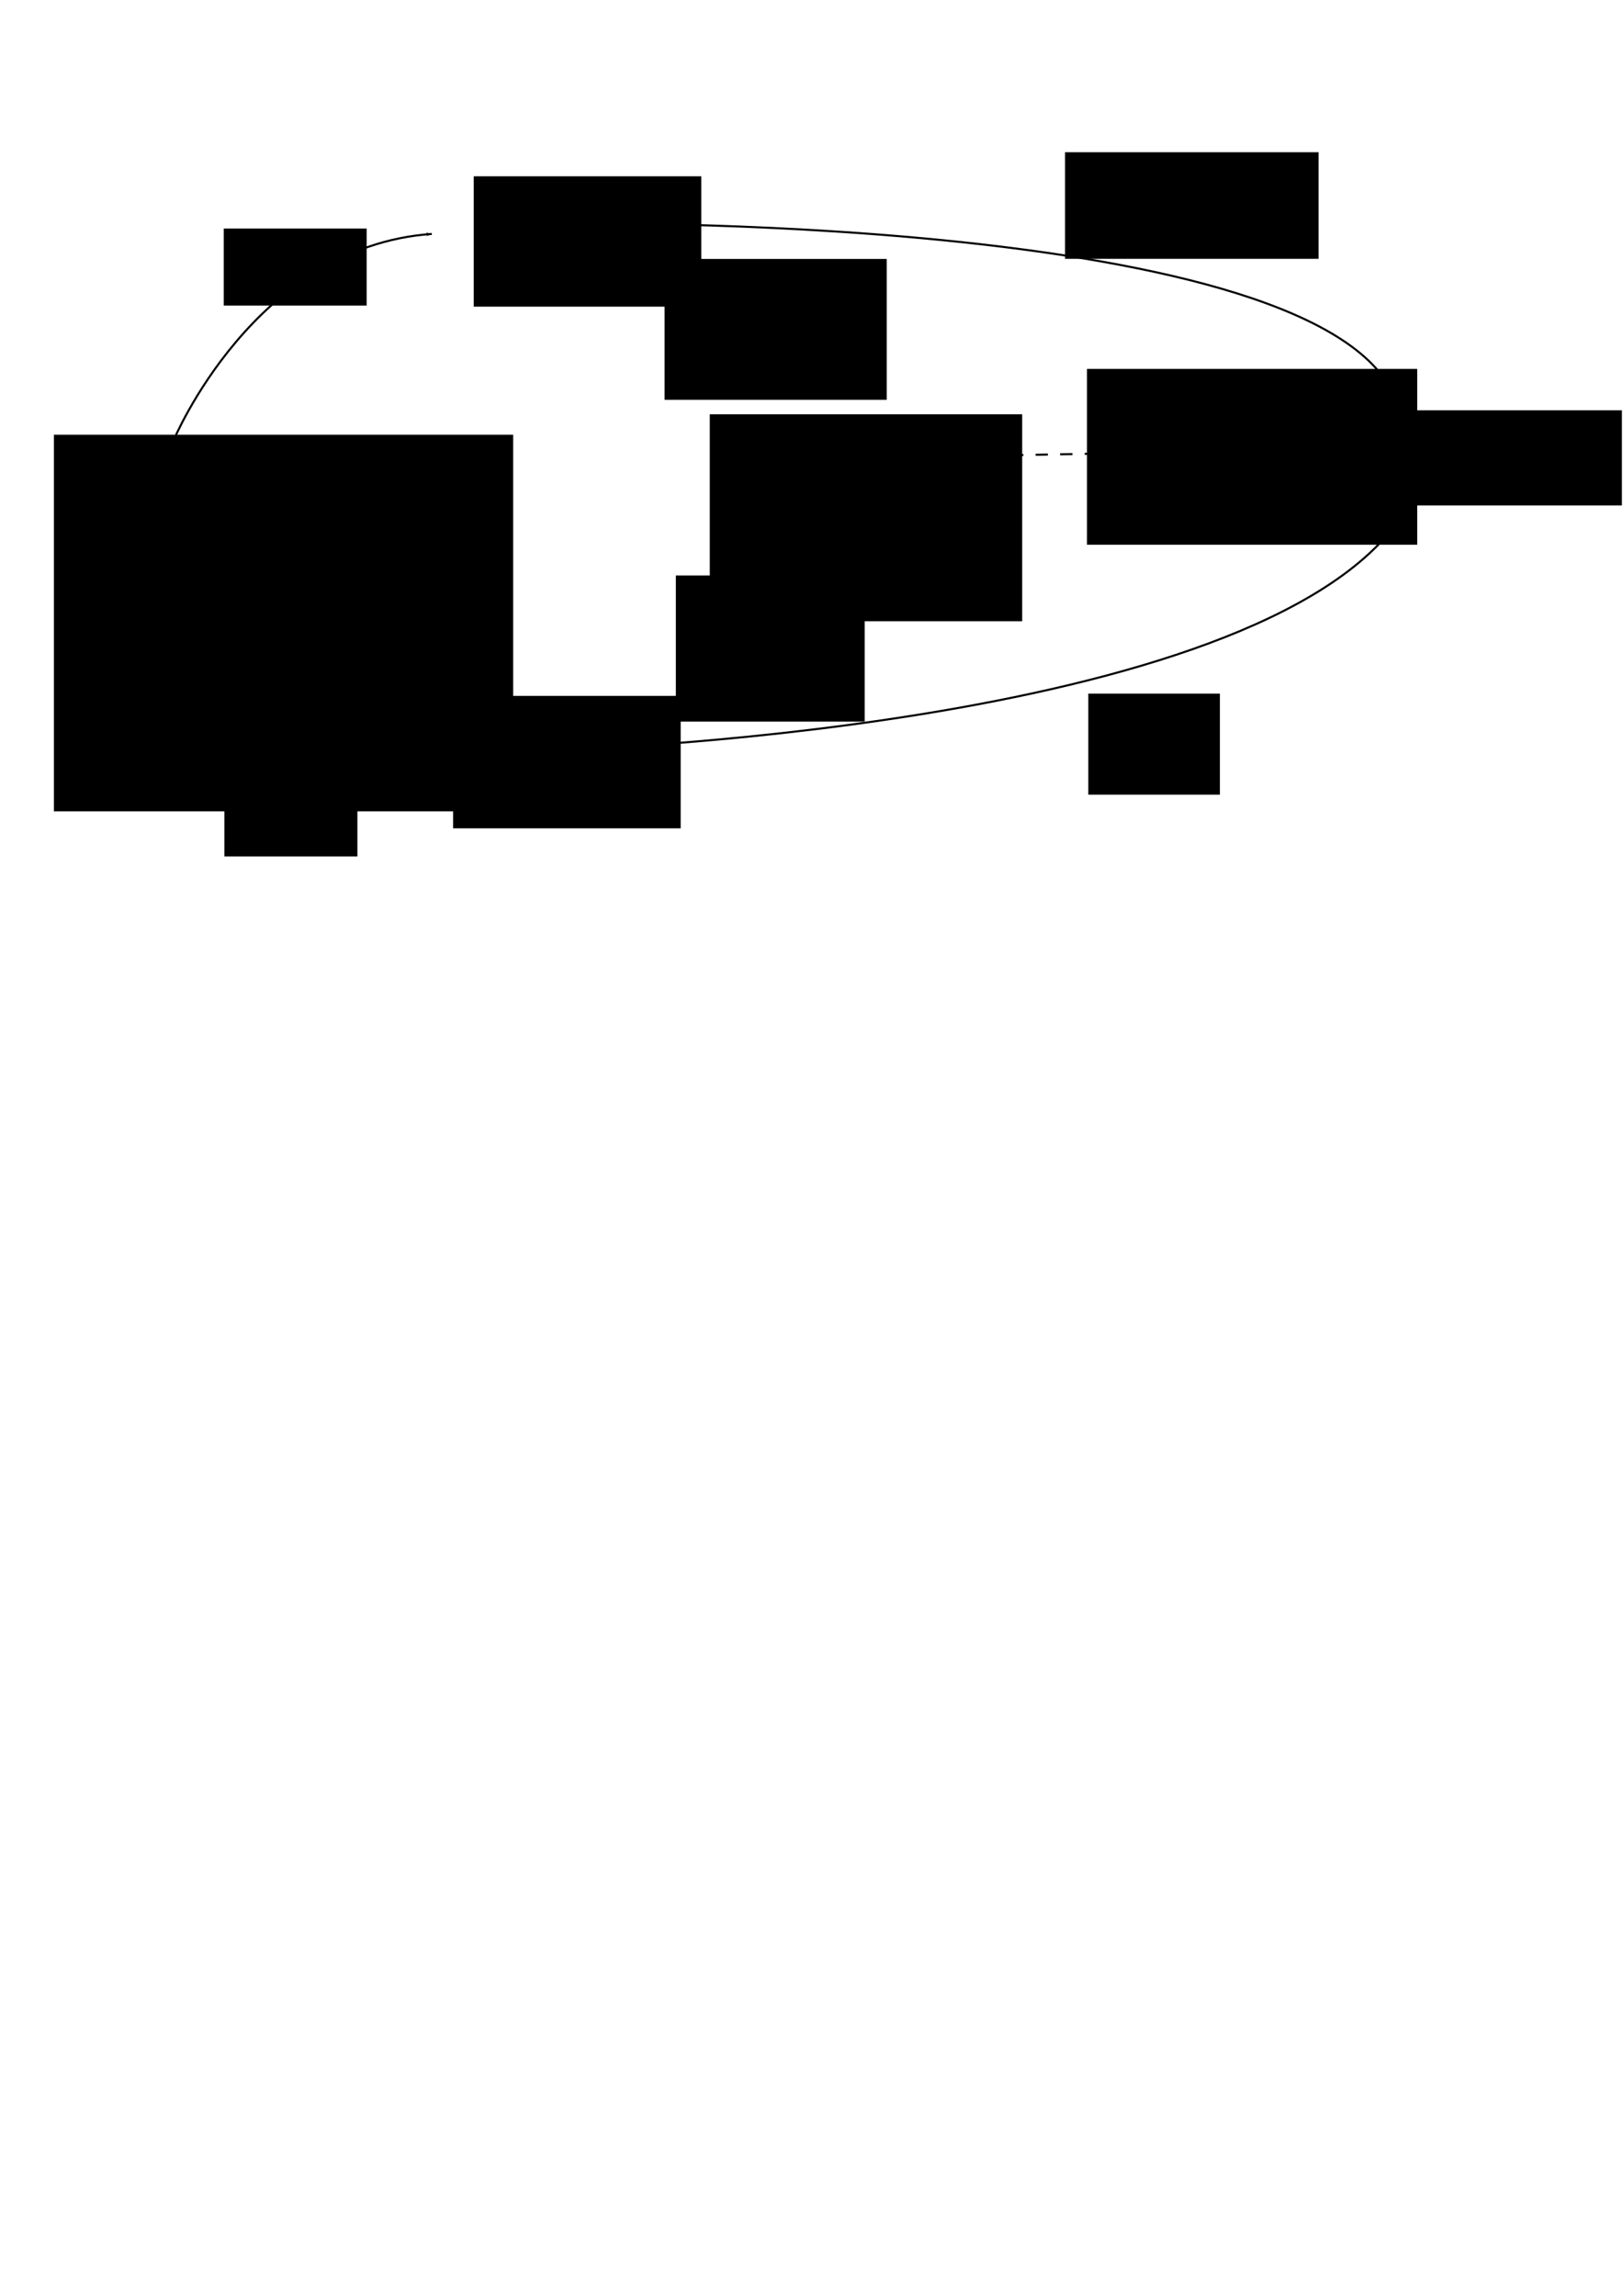 <?xml version="1.0" encoding="UTF-8" standalone="no"?>
<!-- Created with Inkscape (http://www.inkscape.org/) -->

<svg
   xmlns:dc="http://purl.org/dc/elements/1.1/"
   xmlns:cc="http://creativecommons.org/ns#"
   xmlns:rdf="http://www.w3.org/1999/02/22-rdf-syntax-ns#"
   xmlns:svg="http://www.w3.org/2000/svg"
   xmlns="http://www.w3.org/2000/svg"
   xmlns:sodipodi="http://sodipodi.sourceforge.net/DTD/sodipodi-0.dtd"
   xmlns:inkscape="http://www.inkscape.org/namespaces/inkscape"
   width="210mm"
   height="297mm"
   viewBox="0 0 210 297"
   version="1.1"
   id="svg8"
   inkscape:version="0.92.2 (5c3e80d, 2017-08-06)"
   sodipodi:docname="push-inc-3.svg"
   inkscape:export-filename="/home/slack/UTFSM/2017-2/tesilla/presentacion/imag/push-inc-3.png"
   inkscape:export-xdpi="96"
   inkscape:export-ydpi="96">
  <defs
     id="defs2">
    <marker
       inkscape:isstock="true"
       style="overflow:visible;"
       id="marker5223"
       refX="0.0"
       refY="0.0"
       orient="auto"
       inkscape:stockid="Arrow1Lend">
      <path
         transform="scale(0.8) rotate(180) translate(12.5,0)"
         style="fill-rule:evenodd;stroke:#000000;stroke-width:1pt;stroke-opacity:1;fill:#000000;fill-opacity:1"
         d="M 0.0,0.0 L 5.0,-5.0 L -12.5,0.0 L 5.0,5.0 L 0.0,0.0 z "
         id="path5221" />
    </marker>
    <marker
       inkscape:stockid="Arrow1Lend"
       orient="auto"
       refY="0.0"
       refX="0.0"
       id="marker5163"
       style="overflow:visible;"
       inkscape:isstock="true"
       inkscape:collect="always">
      <path
         id="path5161"
         d="M 0.0,0.0 L 5.0,-5.0 L -12.5,0.0 L 5.0,5.0 L 0.0,0.0 z "
         style="fill-rule:evenodd;stroke:#000000;stroke-width:1pt;stroke-opacity:1;fill:#000000;fill-opacity:1"
         transform="scale(0.8) rotate(180) translate(12.5,0)" />
    </marker>
    <marker
       inkscape:stockid="Arrow1Lend"
       orient="auto"
       refY="0.0"
       refX="0.0"
       id="marker5093"
       style="overflow:visible;"
       inkscape:isstock="true">
      <path
         id="path5091"
         d="M 0.0,0.0 L 5.0,-5.0 L -12.5,0.0 L 5.0,5.0 L 0.0,0.0 z "
         style="fill-rule:evenodd;stroke:#000000;stroke-width:1pt;stroke-opacity:1;fill:#000000;fill-opacity:1"
         transform="scale(0.8) rotate(180) translate(12.5,0)" />
    </marker>
    <marker
       inkscape:isstock="true"
       style="overflow:visible;"
       id="marker4967"
       refX="0.0"
       refY="0.0"
       orient="auto"
       inkscape:stockid="Arrow1Lend"
       inkscape:collect="always">
      <path
         transform="scale(0.8) rotate(180) translate(12.5,0)"
         style="fill-rule:evenodd;stroke:#000000;stroke-width:1pt;stroke-opacity:1;fill:#000000;fill-opacity:1"
         d="M 0.0,0.0 L 5.0,-5.0 L -12.5,0.0 L 5.0,5.0 L 0.0,0.0 z "
         id="path4965" />
    </marker>
    <marker
       inkscape:stockid="Arrow1Lend"
       orient="auto"
       refY="0.0"
       refX="0.0"
       id="marker4871"
       style="overflow:visible;"
       inkscape:isstock="true">
      <path
         id="path4869"
         d="M 0.0,0.0 L 5.0,-5.0 L -12.5,0.0 L 5.0,5.0 L 0.0,0.0 z "
         style="fill-rule:evenodd;stroke:#000000;stroke-width:1pt;stroke-opacity:1;fill:#000000;fill-opacity:1"
         transform="scale(0.8) rotate(180) translate(12.5,0)" />
    </marker>
    <marker
       inkscape:isstock="true"
       style="overflow:visible;"
       id="marker4841"
       refX="0.0"
       refY="0.0"
       orient="auto"
       inkscape:stockid="Arrow1Lend"
       inkscape:collect="always">
      <path
         transform="scale(0.8) rotate(180) translate(12.5,0)"
         style="fill-rule:evenodd;stroke:#000000;stroke-width:1pt;stroke-opacity:1;fill:#000000;fill-opacity:1"
         d="M 0.0,0.0 L 5.0,-5.0 L -12.5,0.0 L 5.0,5.0 L 0.0,0.0 z "
         id="path4839" />
    </marker>
    <marker
       inkscape:stockid="Arrow1Lend"
       orient="auto"
       refY="0.0"
       refX="0.0"
       id="Arrow1Lend"
       style="overflow:visible;"
       inkscape:isstock="true"
       inkscape:collect="always">
      <path
         id="path4552"
         d="M 0.0,0.0 L 5.0,-5.0 L -12.5,0.0 L 5.0,5.0 L 0.0,0.0 z "
         style="fill-rule:evenodd;stroke:#000000;stroke-width:1pt;stroke-opacity:1;fill:#000000;fill-opacity:1"
         transform="scale(0.8) rotate(180) translate(12.5,0)" />
    </marker>
  </defs>
  <sodipodi:namedview
     id="base"
     pagecolor="#ffffff"
     bordercolor="#666666"
     borderopacity="1.0"
     inkscape:pageopacity="0.0"
     inkscape:pageshadow="2"
     inkscape:zoom="0.98994949"
     inkscape:cx="398.3159"
     inkscape:cy="869.38363"
     inkscape:document-units="mm"
     inkscape:current-layer="layer1"
     showgrid="false"
     inkscape:window-width="1440"
     inkscape:window-height="900"
     inkscape:window-x="0"
     inkscape:window-y="0"
     inkscape:window-maximized="0" />
  <g
     inkscape:label="Capa 1"
     inkscape:groupmode="layer"
     id="layer1">
    <flowRoot
       xml:space="preserve"
       id="flowRoot10"
       style="font-style:normal;font-weight:normal;font-size:40px;line-height:1.25;font-family:sans-serif;letter-spacing:0px;word-spacing:0px;fill:#000000;fill-opacity:1;stroke:none"
       transform="matrix(0.265,0,0,0.265,-8.018,25.391)"><flowRegion
         id="flowRegion12"><rect
           id="rect14"
           width="224.254"
           height="183.848"
           x="56.569"
           y="116.408" /></flowRegion><flowPara
         id="flowPara16">U∩V</flowPara></flowRoot>    <flowRoot
       xml:space="preserve"
       id="flowRoot18"
       style="font-style:normal;font-weight:normal;font-size:40px;line-height:1.25;font-family:sans-serif;letter-spacing:0px;word-spacing:0px;fill:#000000;fill-opacity:1;stroke:none"
       transform="matrix(0.265,0,0,0.265,3.475,6.682)"><flowRegion
         id="flowRegion20"><rect
           id="rect22"
           width="111.117"
           height="63.64"
           x="218.193"
           y="60.849" /></flowRegion><flowPara
         id="flowPara24">U</flowPara></flowRoot>    <flowRoot
       xml:space="preserve"
       id="flowRoot26"
       style="font-style:normal;font-weight:normal;font-size:40px;line-height:1.25;font-family:sans-serif;letter-spacing:0px;word-spacing:0px;fill:#000000;fill-opacity:1;stroke:none"
       transform="matrix(0.265,0,0,0.265,-1.604,-10.691)"><flowRegion
         id="flowRegion28"><rect
           id="rect30"
           width="111.117"
           height="64.65"
           x="227.284"
           y="380.058" /></flowRegion><flowPara
         id="flowPara32">V</flowPara></flowRoot>    <flowRoot
       xml:space="preserve"
       id="flowRoot34"
       style="font-style:normal;font-weight:normal;font-size:40px;line-height:1.25;font-family:sans-serif;letter-spacing:0px;word-spacing:0px;fill:#000000;fill-opacity:1;stroke:none"
       transform="matrix(0.265,0,0,0.265,-13.096,2.673)"><flowRegion
         id="flowRegion36"><rect
           id="rect38"
           width="152.533"
           height="101.015"
           x="395.98"
           y="192.169" /></flowRegion><flowPara
         id="flowPara40">U∪V</flowPara></flowRoot>    <flowRoot
       xml:space="preserve"
       id="flowRoot42"
       style="font-style:normal;font-weight:normal;font-size:40px;line-height:1.25;font-family:sans-serif;letter-spacing:0px;word-spacing:0px;fill:#000000;fill-opacity:1;stroke:none"
       transform="matrix(0.265,0,0,0.265,6.682,-5.345)"><flowRegion
         id="flowRegion44"><rect
           id="rect46"
           width="114.147"
           height="46.467"
           x="652.559"
           y="220.453" /></flowRegion><flowPara
         id="flowPara48">X</flowPara></flowRoot>    <path
       style="fill:none;stroke:#000000;stroke-width:0.265;stroke-linecap:butt;stroke-linejoin:miter;stroke-opacity:1;stroke-miterlimit:4;stroke-dasharray:none;marker-end:url(#Arrow1Lend)"
       d="m 22.451,56.992 c 0,0 10.424,-25.123 33.409,-26.727"
       id="path50"
       inkscape:connector-curvature="0" />
    <path
       style="fill:none;stroke:#000000;stroke-width:0.265px;stroke-linecap:butt;stroke-linejoin:miter;stroke-opacity:1;marker-end:url(#marker4841)"
       d="m 21.916,67.95 c 0,0 8.018,27.796 31.271,30.469"
       id="path4831"
       inkscape:connector-curvature="0" />
    <path
       style="fill:none;stroke:#000000;stroke-width:0.265px;stroke-linecap:butt;stroke-linejoin:miter;stroke-opacity:1;marker-end:url(#marker4871)"
       d="m 71.094,97.082 c 0,0 31.805,-8.553 33.409,-28.598"
       id="path5067"
       inkscape:connector-curvature="0" />
    <path
       style="fill:none;stroke:#000000;stroke-width:0.265px;stroke-linecap:butt;stroke-linejoin:miter;stroke-opacity:1;marker-end:url(#marker5093)"
       d="m 72.43,28.929 c 0,0 31.003,2.673 31.538,21.114"
       id="path5083"
       inkscape:connector-curvature="0" />
    <path
       style="fill:none;stroke:#000000;stroke-width:0.265px;stroke-linecap:butt;stroke-linejoin:miter;stroke-opacity:1;marker-end:url(#marker4967)"
       d="m 71.094,97.082 c 0,0 91.941,-2.405 110.382,-30.469"
       id="path5139"
       inkscape:connector-curvature="0" />
    <path
       style="fill:none;stroke:#000000;stroke-width:0.265px;stroke-linecap:butt;stroke-linejoin:miter;stroke-opacity:1;marker-end:url(#marker5163)"
       d="m 72.43,28.929 c 0,0 99.424,-1.604 108.244,22.985"
       id="path5153"
       inkscape:connector-curvature="0" />
    <path
       style="fill:none;stroke:#000000;stroke-width:0.265;stroke-linecap:butt;stroke-linejoin:miter;stroke-opacity:1;marker-end:url(#marker5223);stroke-miterlimit:4;stroke-dasharray:1.587,1.587;stroke-dashoffset:0"
       d="m 118.133,59.13 56.928,-1.069"
       id="path5213"
       inkscape:connector-curvature="0" />
    <flowRoot
       xml:space="preserve"
       id="flowRoot5285"
       style="font-style:normal;font-weight:normal;font-size:40px;line-height:1.25;font-family:sans-serif;letter-spacing:0px;word-spacing:0px;fill:#000000;fill-opacity:1;stroke:none"
       transform="matrix(0.226,0,0,0.21,11.598,15.722)"><flowRegion
         id="flowRegion5287"><rect
           id="rect5289"
           width="81.822"
           height="47.477"
           x="76.772"
           y="65.9" /></flowRegion><flowPara
         id="flowPara5291">i₁</flowPara></flowRoot>    <flowRoot
       xml:space="preserve"
       id="flowRoot5293"
       style="font-style:normal;font-weight:normal;font-size:40px;line-height:1.25;font-family:sans-serif;letter-spacing:0px;word-spacing:0px;fill:#000000;fill-opacity:1;stroke:none"
       transform="matrix(0.213,0,0,0.219,15.475,15.837)"><flowRegion
         id="flowRegion5295"><rect
           id="rect5297"
           width="80.812"
           height="103.036"
           x="63.64"
           y="330.56" /></flowRegion><flowPara
         id="flowPara5299">i₂</flowPara></flowRoot>    <flowRoot
       xml:space="preserve"
       id="flowRoot5301"
       style="font-style:normal;font-weight:normal;font-size:40px;line-height:1.25;font-family:sans-serif;letter-spacing:0px;word-spacing:0px;fill:#000000;fill-opacity:1;stroke:none"
       transform="matrix(0.199,0,0,0.205,40.154,-58.703)"><flowRegion
         id="flowRegion5303"><rect
           id="rect5305"
           width="144.452"
           height="88.893"
           x="230.315"
           y="449.758" /></flowRegion><flowPara
         id="flowPara5307">φ₁</flowPara></flowRoot>    <flowRoot
       xml:space="preserve"
       id="flowRoot5309"
       style="font-style:normal;font-weight:normal;font-size:40px;line-height:1.25;font-family:sans-serif;letter-spacing:0px;word-spacing:0px;fill:#000000;fill-opacity:1;stroke:none"
       transform="matrix(0.192,0,0,0.197,9.865,-4.004)"><flowRegion
         id="flowRegion5311"><rect
           id="rect5313"
           width="127.279"
           height="95.964"
           x="404.061"
           y="398.24" /></flowRegion><flowPara
         id="flowPara5315">φ₂</flowPara></flowRoot>    <flowRoot
       xml:space="preserve"
       id="flowRoot5317"
       style="font-style:normal;font-weight:normal;font-size:40px;line-height:1.25;font-family:sans-serif;letter-spacing:0px;word-spacing:0px;fill:#000000;fill-opacity:1;stroke:none"
       transform="matrix(0.224,0,0,0.21,30.776,6.491)"><flowRegion
         id="flowRegion5319"><rect
           id="rect5321"
           width="146.472"
           height="65.66"
           x="477.802"
           y="62.87" /></flowRegion><flowPara
         id="flowPara5323">j₁</flowPara></flowRoot>    <flowRoot
       xml:space="preserve"
       id="flowRoot5325"
       style="font-style:normal;font-weight:normal;font-size:40px;line-height:1.25;font-family:sans-serif;letter-spacing:0px;word-spacing:0px;fill:#000000;fill-opacity:1;stroke:none"
       transform="matrix(0.172,0,0,0.196,52.379,18.014)"><flowRegion
         id="flowRegion5327"><rect
           id="rect5329"
           width="98.995"
           height="66.67"
           x="514.168"
           y="365.915" /></flowRegion><flowPara
         id="flowPara5331">j₂</flowPara></flowRoot>    <flowRoot
       xml:space="preserve"
       id="flowRoot5333"
       style="font-style:normal;font-weight:normal;font-size:40px;line-height:1.25;font-family:sans-serif;letter-spacing:0px;word-spacing:0px;fill:#000000;fill-opacity:1;stroke:none"
       transform="matrix(0.188,0,0,0.237,89.939,-53.6)"><flowRegion
         id="flowRegion5335"><rect
           id="rect5337"
           width="227.284"
           height="95.964"
           x="269.711"
           y="427.535" /></flowRegion><flowPara
         id="flowPara5339">Φ</flowPara></flowRoot>  </g>
</svg>
